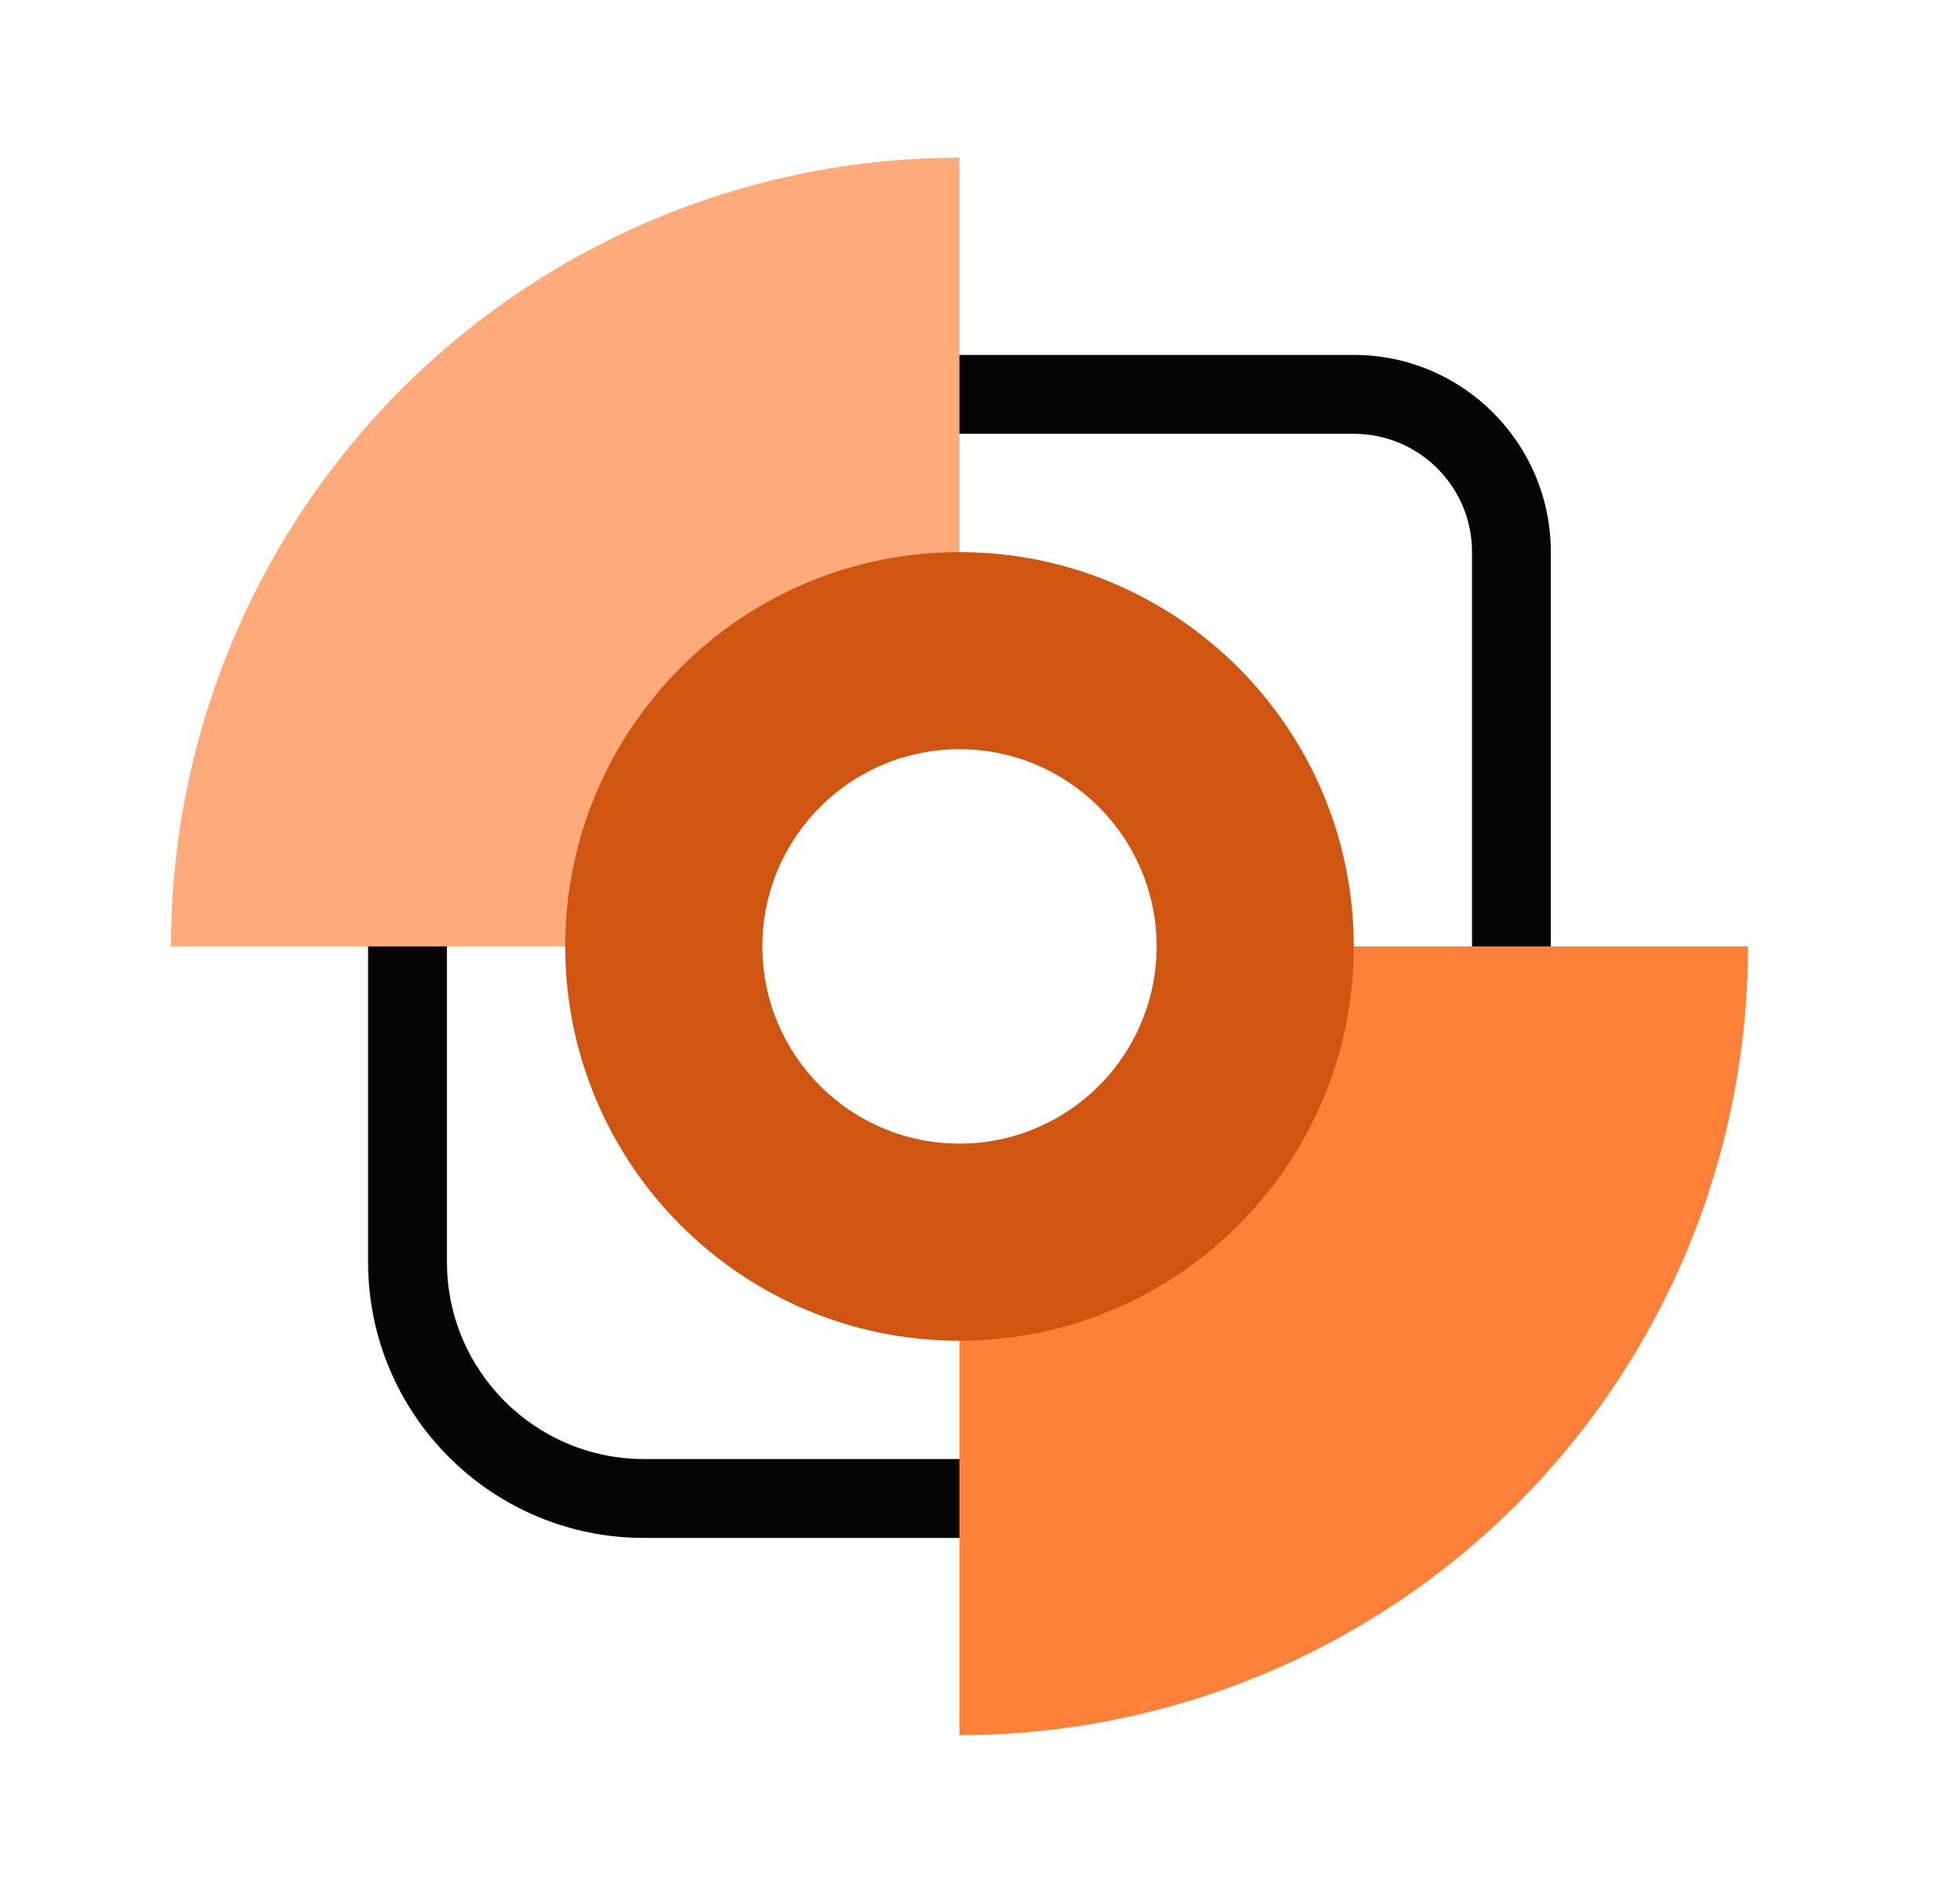 <svg width="29" height="28" viewBox="0 0 29 28" fill="none" xmlns="http://www.w3.org/2000/svg">
<path fill-rule="evenodd" clip-rule="evenodd" d="M22.363 17.5C22.685 17.5 22.946 17.239 22.946 16.917V8.167C22.946 6.556 21.64 5.25 20.03 5.25L11.571 5.25C11.249 5.25 10.988 5.511 10.988 5.833C10.988 6.155 11.249 6.417 11.571 6.417L20.03 6.417C20.996 6.417 21.78 7.2 21.78 8.167V16.917C21.78 17.239 22.041 17.5 22.363 17.5Z" fill="#050505"/>
<path fill-rule="evenodd" clip-rule="evenodd" d="M6.03 10.5C5.707 10.5 5.446 10.761 5.446 11.083L5.446 18.667C5.446 20.922 7.274 22.75 9.53 22.75H16.821C17.143 22.75 17.405 22.489 17.405 22.167C17.405 21.844 17.143 21.583 16.821 21.583H9.53C7.919 21.583 6.613 20.277 6.613 18.667L6.613 11.083C6.613 10.761 6.352 10.5 6.03 10.5Z" fill="#050505"/>
<path fill-rule="evenodd" clip-rule="evenodd" d="M9.732 3.221C11.147 2.635 12.664 2.333 14.196 2.333V10.5C14.196 10.5 14.196 10.5 14.196 10.5C12.263 10.5 10.696 12.067 10.696 14L2.53 14C2.53 12.468 2.831 10.951 3.418 9.535C4.004 8.12 4.863 6.834 5.947 5.75C7.03 4.667 8.316 3.808 9.732 3.221Z" fill="#FFAA7B"/>
<path fill-rule="evenodd" clip-rule="evenodd" d="M14.196 17.5C16.129 17.5 17.696 15.933 17.696 14L25.863 14C25.863 15.532 25.561 17.049 24.975 18.465C24.389 19.88 23.529 21.166 22.446 22.25C21.363 23.333 20.076 24.192 18.661 24.779C17.245 25.365 15.728 25.667 14.196 25.667V17.5Z" fill="#FF8038"/>
<path fill-rule="evenodd" clip-rule="evenodd" d="M14.196 19.833C17.418 19.833 20.03 17.222 20.03 14C20.03 10.778 17.418 8.167 14.196 8.167C10.975 8.167 8.363 10.778 8.363 14C8.363 17.222 10.975 19.833 14.196 19.833ZM14.196 16.917C15.807 16.917 17.113 15.611 17.113 14C17.113 12.389 15.807 11.083 14.196 11.083C12.585 11.083 11.28 12.389 11.28 14C11.28 15.611 12.585 16.917 14.196 16.917Z" fill="#D05510"/>
</svg>
